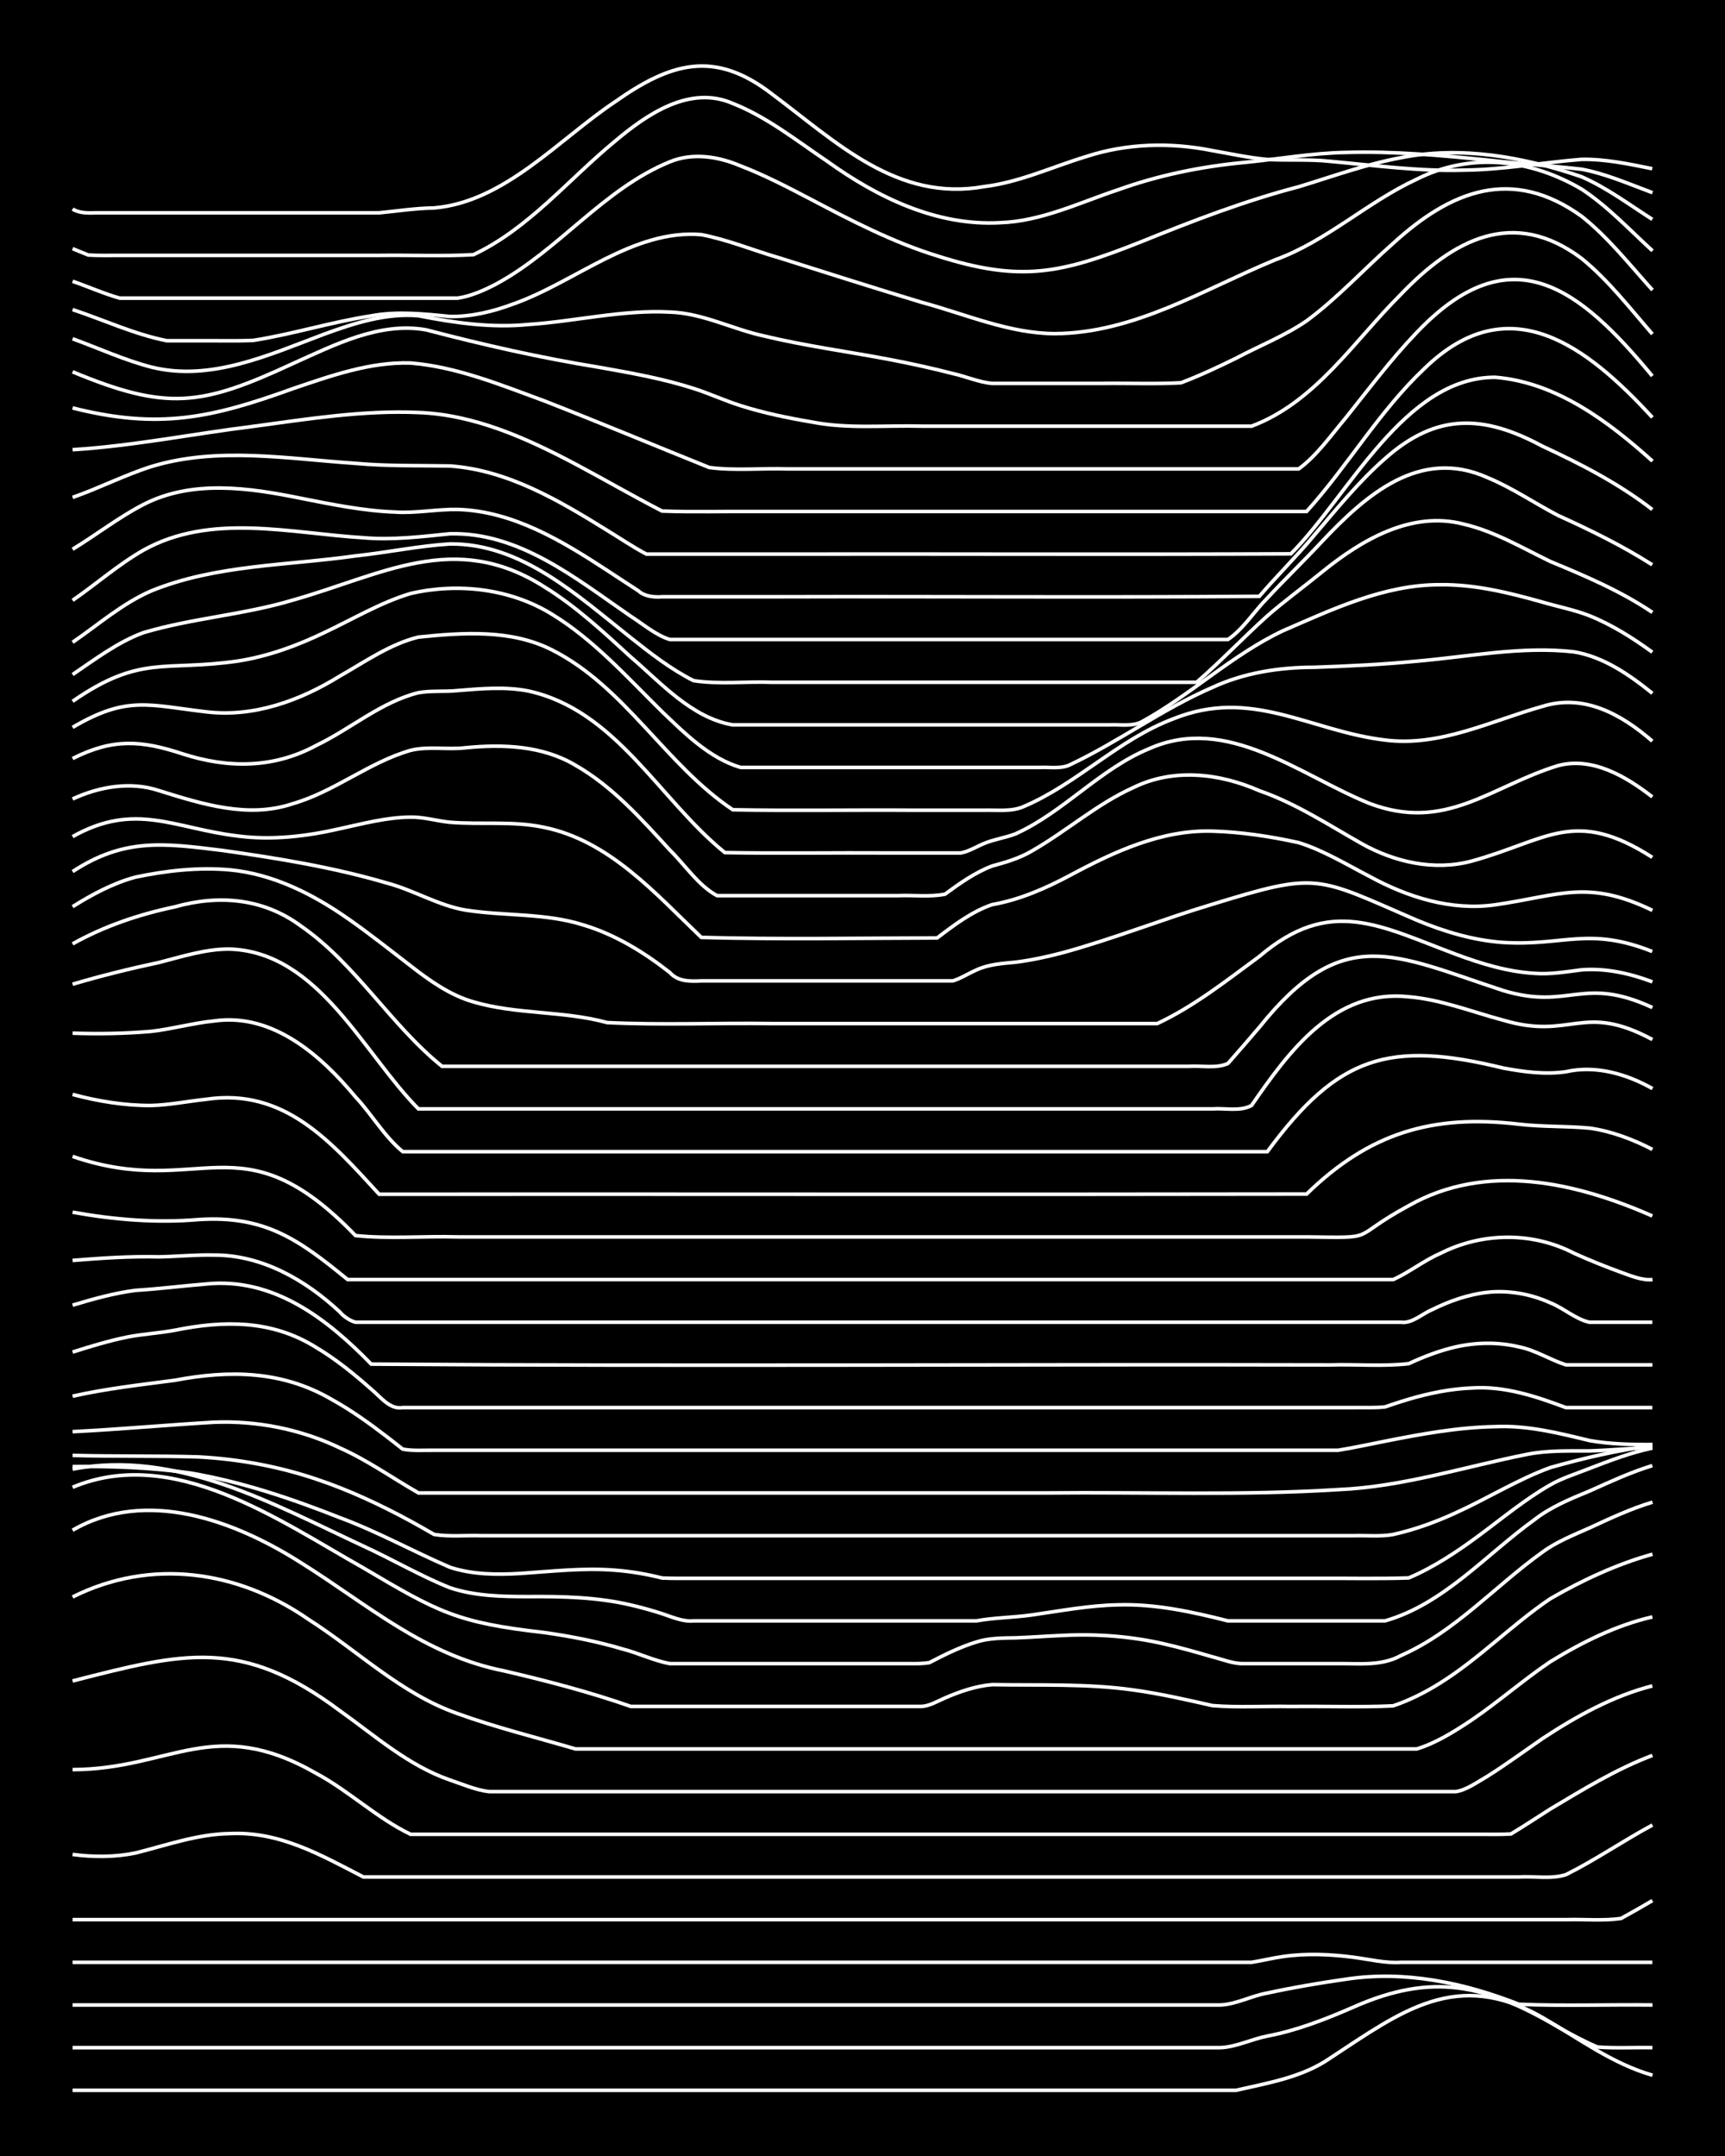 <?xml version="1.0" encoding="UTF-8"?><svg id="a" xmlns="http://www.w3.org/2000/svg" width="1920" height="2400" viewBox="0 0 192 240"><defs><style>.b{fill:none;stroke:#fff;stroke-miterlimit:10;stroke-width:.4px;}.c{stroke-width:0px;}</style></defs><rect class="c" width="192" height="240"/><path class="b" d="M8.08,232.69c34.7,0,69.41,0,104.11,0,5.82,0,11.68,0,17.5,0,2.59,0,5.28,0,7.87,0,3.6-.83,7.4-1.44,10.5-3.59,7.94-5.22,14.13-10,23.62-4.52,3.98,2.29,7.77,5.15,12.25,6.43"/><path class="b" d="M8.08,227.94c34.12,0,68.24,0,102.36,0,8.45,0,16.92,0,25.37,0,1.76-.06,3.53-.96,5.25-1.29,3.32-.63,6.53-1.89,9.62-3.24,8.77-3.87,14.71-2.49,22.75,2.24,1.36.77,2.93,1.61,4.37,2.22,1.99.15,4.12.03,6.12.07"/><path class="b" d="M8.08,223.19c34.99,0,69.99,0,104.98,0,7.57,0,15.17,0,22.75,0,1.76-.06,3.51-1.03,5.25-1.33,2.87-.62,5.85-1.13,8.75-1.54,6.54-1,13.16.39,19.25,2.79,4.93.21,9.93.02,14.87.08"/><path class="b" d="M8.08,218.44c28.87,0,57.74,0,86.61,0,9.91,0,19.84,0,29.74,0,3.48,0,7.02,0,10.5,0,1.4,0,2.97,0,4.37,0,1.1-.17,2.4-.49,3.5-.64,2.58-.38,5.3-.26,7.87.08,1.7.22,3.52.68,5.25.56,9.32,0,18.67,0,27.99,0"/><path class="b" d="M8.08,213.69c37.91,0,75.82,0,113.73,0,13.12,0,26.25,0,39.37,0,4.36,0,8.77,0,13.12,0,2-.06,4.14.15,6.12-.13,1.1-.6,2.42-1.35,3.5-1.99"/><path class="b" d="M8.08,206.43c2.29.31,4.73.31,7-.16,3.44-.86,6.91-2.11,10.5-2.16,5.54-.27,10.14,2.39,14.87,4.83,5.82,0,11.68,0,17.5,0,23.62,0,47.24,0,70.86,0,10.49,0,21,0,31.49,0,2.89,0,5.86,0,8.75,0,1.7-.11,3.62.27,5.25-.26,3.29-1.64,6.39-3.78,9.62-5.52"/><path class="b" d="M8.08,196.99c11.01-.05,15.7-6.14,27.12.42,3.65,1.96,6.77,4.99,10.5,6.78,1.71,0,3.54,0,5.25,0,21.28,0,42.58,0,63.86,0,16.62,0,33.25,0,49.87,0,1.09,0,2.41.03,3.5-.04,1.42-.86,2.98-1.88,4.37-2.77,3.65-2.18,7.38-4.47,11.37-5.97"/><path class="b" d="M8.08,187.12c12.41-3.18,18.81-4.86,29.74,3.31,3.91,2.78,7.64,6.12,12.25,7.71,1.39.47,2.91,1.13,4.37,1.3,1.41,0,2.97,0,4.37,0,3.48,0,7.02,0,10.5,0,10.78,0,21.59,0,32.37,0,20.12,0,40.25,0,60.36,0,1.23-.19,2.44-1.1,3.5-1.7,2.05-1.29,4.13-2.81,6.12-4.19,3.76-2.48,7.86-4.76,12.25-5.88"/><path class="b" d="M8.08,177.77c8.72-4.36,18.38-2.97,26.25,2.49,5.51,3.52,10.35,8.32,16.62,10.5,4.28,1.55,8.76,2.65,13.12,3.93,7.28,0,14.59,0,21.87,0,22.16,0,44.33,0,66.49,0,1.7,0,3.55,0,5.25,0,2.18-.66,4.24-1.97,6.12-3.22,2.97-2.02,5.77-4.47,8.75-6.49,3.5-2.15,7.35-4.07,11.37-4.99"/><path class="b" d="M8.08,170.34c8.19-4.74,18.01-1.08,25.37,3.59,7.55,4.72,13.71,10.31,22.75,12.09,4.71,1.1,9.43,2.33,14,3.93,5.23,0,10.51,0,15.75,0,5.53,0,11.1,0,16.62,0,.86-.02,1.85-.61,2.62-.94,1.63-.71,3.47-1.34,5.25-1.48,5.23.1,10.55-.14,15.75.6,2.92.4,5.88,1.08,8.75,1.73,2.87.24,5.86.04,8.75.1,3.77-.05,7.61.11,11.37-.07,1.8-.6,3.64-1.53,5.25-2.55,4.35-2.72,8-6.51,12.25-9.38,3.55-2.05,7.41-3.85,11.37-4.95"/><path class="b" d="M8.08,165.56c11.18-4.69,22.92,3.65,32.37,8.98,8.34,4.93,10.4,6.09,20.12,7.19,2.93.41,5.91.99,8.75,1.84,1.73.44,3.49,1.31,5.25,1.62,8.45,0,16.92,0,25.37,0,1.1-.02,2.41.07,3.5-.11,1.65-.86,3.46-1.76,5.25-2.3,1.36-.44,2.96-.44,4.37-.46,1.7-.06,3.55-.2,5.25-.27,3.79-.19,7.67.1,11.37.97,1.72.39,3.56.92,5.25,1.41,1.08.27,2.36.8,3.5.76,3.48,0,7.02,0,10.5,0,2.35-.02,4.86.29,7-.9,6.02-2.64,10.48-7.74,15.75-11.51,1.55-1.15,3.5-1.92,5.25-2.7,2.25-1.04,4.61-2.15,7-2.86"/><path class="b" d="M8.08,163.54c11.5-2.23,22.29,3.87,32.37,8.57,3.21,1.47,6.34,3.32,9.62,4.63,2.79.94,5.84.99,8.75.99,3.79-.03,7.67.06,11.37.93,1.11.25,2.42.62,3.5.97,1.08.36,2.33.92,3.5.8,10.49,0,21,0,31.49,0,1.99-.36,4.13-.37,6.12-.65,3.17-.45,6.41-1.07,9.62-1.13,4.14-.13,8.26.77,12.25,1.78,5.82,0,11.68,0,17.5,0,6.54-1.88,11.24-7.39,16.62-11.26,1.79-1.41,4.03-2.33,6.12-3.19,2.26-1.01,4.62-2.11,7-2.83"/><path class="b" d="M8.08,163.26c4.36-.07,8.81.1,13.12.72,5.7.96,11.25,2.84,16.62,4.96,4.19,1.55,8.16,3.76,12.25,5.52,2.51.83,5.26.85,7.87.69,3.47-.23,7.02-.64,10.5-.36,1.73.13,3.57.44,5.25.87,1.1.06,2.4.03,3.5.04,15.16,0,30.33,0,45.49,0,7.86,0,15.76,0,23.62,0,3.48-.03,7.03.07,10.5-.05,2.8-1.19,5.44-2.95,7.87-4.76,2.56-1.89,5.1-4.01,7.87-5.59,1.32-.76,2.96-1.27,4.37-1.83,2.25-.87,4.63-1.78,7-2.27"/><path class="b" d="M8.08,162.01c4.65.13,9.35.03,14,.17,4.44.23,8.91,1.05,13.12,2.47,3.62,1.21,7.15,2.86,10.5,4.68.79.43,1.84,1.03,2.62,1.48,1.68.28,3.55.08,5.25.14,20.12,0,40.25,0,60.36,0,12.24,0,24.5,0,36.74,0,1.4-.04,2.99.12,4.37-.13,2.38-.52,4.79-1.4,7-2.42,3.51-1.59,6.87-3.7,10.5-5.03,3.7-1.05,7.56-1.94,11.37-2.45"/><path class="b" d="M8.08,159.37c5.24-.26,10.51-.75,15.75-1.05,4.8-.19,9.66.78,14,2.86,3.06,1.36,5.86,3.36,8.75,5.01,6.4,0,12.84,0,19.25,0,16.91,0,33.83,0,50.74,0,10.78-.11,21.6.31,32.37-.37,7.15-.3,14.02-2.53,21-3.92,2.27-.46,4.7-.38,7-.39,2.3-.07,4.7-.3,7-.39"/><path class="b" d="M8.08,155.42c3.73-.84,7.59-1.27,11.37-1.77,6.11-1.16,12-1.08,17.5,2.15,2.12,1.17,4.21,2.67,6.12,4.14.46.34,1.3,1.02,1.75,1.37,1.09.22,2.4.11,3.5.13,9.03,0,18.09,0,27.12,0,23.33,0,46.66,0,69.99,0,1.09,0,2.41,0,3.5,0,1.71-.27,3.55-.68,5.25-1.01,4.02-.8,8.14-1.55,12.25-1.62,3.56-.17,7.07.72,10.5,1.55,2.27.4,4.7.46,7,.44"/><path class="b" d="M8.08,150.51c1.98-.63,4.08-1.27,6.12-1.68,1.69-.33,3.55-.43,5.25-.75,5.5-1.12,10.85-1.16,15.75,1.92,2.17,1.29,4.24,2.97,6.12,4.64,1,.81,2.05,2.3,3.5,2.05,8.45,0,16.92,0,25.37,0,26.83,0,53.66,0,80.48,0,1.09-.02,2.41.05,3.5-.08.76-.27,1.85-.62,2.62-.85,2.24-.66,4.66-1.16,7-1.25,3.63-.25,7.16.92,10.5,2.18,3.18,0,6.44,0,9.62,0"/><path class="b" d="M8.08,145.29c2.26-.68,4.65-1.35,7-1.65,2.6-.16,5.28-.5,7.87-.71,7.47-.76,13.45,3.86,18.37,8.92,35.56.26,71.16,0,106.73.09,2.88-.09,5.89.19,8.75-.14,1.64-.77,3.48-1.47,5.25-1.87,2.26-.51,4.74-.55,7,0,1.82.34,3.51,1.46,5.25,2,3.18,0,6.44,0,9.62,0"/><path class="b" d="M8.08,140.31c3.18-.26,6.43-.48,9.62-.4,2.01-.04,4.12-.25,6.12-.2,5.34-.02,10.19,2.78,14,6.33.37.47,1.17,1.01,1.75,1.15.46,0,1.3,0,1.75,0,1.71,0,3.54,0,5.25,0,4.94,0,9.93,0,14.87,0,14.28,0,28.58,0,42.87,0,15.16,0,30.33,0,45.49,0,2,0,4.12,0,6.12,0,1.25.18,2.4-.97,3.5-1.41,1.88-.94,4.02-1.69,6.12-1.92,2.35-.26,4.85.18,7,1.16,1.46.57,2.83,1.83,4.37,2.17,2.3,0,4.7,0,7,0"/><path class="b" d="M8.08,134.94c4.6.83,9.33,1.22,14,.82,7.43-.49,11.18,2.24,16.62,6.68,29.45,0,58.91,0,88.36,0,6.4,0,12.84,0,19.25,0,2.89,0,5.86,0,8.75,0,1.78-.79,3.45-2.14,5.25-2.91,4.63-2.36,10.25-2.43,14.87-.03,1.67.76,3.52,1.5,5.25,2.13,1.06.38,2.35.93,3.5.81"/><path class="b" d="M8.08,128.73c14.28,4.92,18.62-4.55,31.49,8.81,3.74.39,7.61.04,11.37.15,6.7,0,13.43,0,20.12,0,18.95,0,37.91,0,56.86,0,5.82,0,11.68,0,17.5,0,8.28.11,4.54.23,11.37-3.47,8.61-4.88,18.55-2.64,27.12,1.14"/><path class="b" d="M8.08,121.83c2.83.76,5.82,1.25,8.75,1.23,2.02-.05,4.12-.48,6.12-.69,8.73-1.29,13.92,4.77,19.25,10.57,34.41-.02,68.82.04,103.23-.02,7-6.81,14-8.9,23.62-7.78,2.59.31,5.29.2,7.87.44,2.42.33,4.83,1.25,7,2.37"/><path class="b" d="M8.08,115.01c2.89.1,5.87.05,8.75-.2,2.32-.26,4.68-.93,7-1.16,6.52-.92,11.86,3.8,15.75,8.47,1.78,1.89,3.23,4.44,5.25,6.08h96.23c7.86-10.67,13.54-12.41,26.25-9.31,2.27.43,4.7.75,7,.41,3.29-.75,6.74.25,9.62,1.88"/><path class="b" d="M8.08,109.56c3.15-.93,6.41-1.74,9.62-2.42,2.56-.65,5.21-1.52,7.87-1.49,9.88.32,14.88,11.62,21,17.79,20.12,0,40.25,0,60.36,0,6.99,0,14.01,0,21,0,2.3,0,4.7,0,7,0,1.4-.11,3.1.32,4.37-.38,4.17-6.04,9.24-12.99,17.5-12.1,3.59.3,7.04,1.68,10.5,2.6,7.66,2.28,8.79-2.05,16.62,2.16"/><path class="b" d="M8.08,105.07c3.53-1.98,7.42-3.29,11.37-4.12,4.88-1.38,9.83-.97,14,2.1,6.14,4.23,9.99,11.01,15.75,15.65,23.62,0,47.24,0,70.86,0,4.06,0,8.18,0,12.25,0,1.4-.1,3.06.28,4.37-.32,1.11-1.25,2.41-2.77,3.5-4.04,9.31-11.62,14.95-8.07,27.12-4.08,7.41,2.25,8.81-1.72,16.62,1.9"/><path class="b" d="M8.08,100.93c2.16-1.36,4.53-2.63,7-3.29,3.41-.72,7.01-1.12,10.5-.81,4.79.45,9.23,2.69,13.12,5.41,2.37,1.64,4.71,3.52,7,5.27,2.1,1.64,4.4,3.28,7,4.02,4.83,1.42,10.02.97,14.87,2.3,6.09.3,12.27.02,18.37.11,10.2,0,20.42,0,30.62,0,4.06,0,8.18,0,12.25,0,4.1-1.92,7.74-4.81,11.37-7.48,7.89-6.72,13.37-3.4,21.87-.23,2.79,1.04,5.76,1.95,8.75,2.12,1.71.14,3.56-.18,5.25-.39,2.66-.21,5.4.4,7.87,1.34"/><path class="b" d="M8.08,97.02c5.77-3.77,10.15-3.15,16.62-2.36,6.17.87,12.39,1.88,18.37,3.64,2.97.78,5.71,2.5,8.75,3.01,4.34.68,8.89.31,13.12,1.66,3.52,1.05,6.75,3.04,9.62,5.29.89,1.02,2.26.99,3.5.93,1.1,0,2.4,0,3.5,0,3.77,0,7.6,0,11.37,0,2.89,0,5.86,0,8.75,0,1.4,0,2.97,0,4.37,0,.83-.24,1.83-.87,2.62-1.21,1.32-.63,2.94-.74,4.37-.87,1.73-.22,3.57-.61,5.25-1.06,5.61-1.53,11.06-3.71,16.62-5.38,11.87-3.65,11.49-3.12,22.75,1.75,3.04,1.27,6.32,2.26,9.62,2.49,6.72.43,9.56-1.81,16.62,1.01"/><path class="b" d="M8.08,93.13c6.98-3.92,11.28-.92,18.37-.07,3.79.5,7.67.04,11.37-.81,2.57-.56,5.23-1.27,7.87-1.29,1.43-.03,2.96.43,4.37.57,3.47.29,7.07-.17,10.5.57,7.25,1.48,12.38,7.36,17.5,12.25,8.72.24,17.51.08,26.25.06,1.86-1.42,3.88-2.95,6.12-3.71,3.08-.54,6.01-1.83,8.75-3.3,4.86-2.6,10.11-5.04,15.75-4.88,3.21.09,6.49.59,9.62,1.28,2.76.86,5.32,2.43,7.87,3.75,4.25,2.33,9.12,3.86,14,3.17,7.21-1.04,10.27-2.88,17.5.62"/><path class="b" d="M8.08,88.94c2.98-1.38,6.45-1.98,9.62-.93,4.77,1.49,9.92,3.13,14.87,1.46,4.64-1.33,8.5-4.61,13.12-5.94,1.97-.49,4.12-.05,6.12-.29,4.15-.41,8.57-.25,12.25,1.95,4.1,2.34,7.34,5.99,10.5,9.44,1.68,1.64,3.16,3.95,5.25,5.07,4.06,0,8.18,0,12.25,0,2.59,0,5.28,0,7.87,0,1.7-.07,3.57.17,5.25-.16,1.6-1.18,3.38-2.44,5.25-3.14,1.45-.39,3.07-.87,4.37-1.64,3.87-2.2,7.29-5.27,11.37-7.1,4.45-2.18,9.57-1.59,14,.36,4.05,1.4,7.67,3.79,11.37,5.88,3.68,2.07,8.1,3.07,12.25,1.96,8.46-2.33,11.42-6,20.12-.42"/><path class="b" d="M8.08,84.44c4.48-2.26,7.62-2.05,12.25-.52,5.05,1.63,10.13,1.63,14.87-.94,3.82-1.83,7.2-4.83,11.37-5.87,1.39-.25,2.97-.09,4.37-.24,2.59-.21,5.3-.46,7.87.05,9.77,2.14,14.59,12.1,21.87,17.99,6.11.11,12.26,0,18.37.04,2.59,0,5.28,0,7.87,0,.85-.13,1.84-.74,2.62-1.06,1.06-.45,2.43-.65,3.5-1.07,5.37-2.43,9.39-7.23,14.87-9.48,8.68-3.86,16.78,2.97,24.5,6.09,8.51,3.23,13.49-1.89,21-4.2,3.83-1.02,7.57,1.2,10.5,3.48"/><path class="b" d="M8.08,80.97c6.06-3.57,8.44-2.48,14.87-1.73,5.28.64,10.44-1.24,14.87-3.98,2.8-1.59,5.58-3.56,8.75-4.34,4.94-.5,10.31-.89,14.87,1.43,8.15,4.12,12.64,12.79,20.12,17.79,6.69.13,13.43,0,20.12.05,2.59,0,5.28,0,7.87,0,1.41-.04,3.05.19,4.37-.4,5.93-2.51,10.56-7.46,16.62-9.75,8.77-3.57,15.23,1.34,23.62,2.34,6.12.78,11.77-2.13,17.5-3.74,4.64-1.46,8.82.88,12.25,3.86"/><path class="b" d="M8.08,78.07c7.58-5.25,10.18-3.3,18.37-4.48,3.33-.51,6.59-1.7,9.62-3.16,3.16-1.48,6.26-3.35,9.62-4.36,5.26-1.22,11.12-.56,15.75,2.31,4.67,2.85,8.39,7.04,12.25,10.84,2.54,2.43,5.3,5.2,8.75,6.21,4.36,0,8.77,0,13.12,0,4.94,0,9.93,0,14.87,0,1.7,0,3.55,0,5.25,0,1.11-.06,2.48.21,3.5-.34,5.39-2.56,10.26-6.19,15.75-8.56,3.55-1.65,7.49-2.25,11.37-2.25,3.77-.13,7.61-.31,11.37-.68,5.8-.49,11.66-1.7,17.5-1.04,3.3.54,6.2,2.56,8.75,4.62"/><path class="b" d="M8.08,75.09c2.49-1.69,5.02-3.61,7.87-4.66,5.43-1.62,11.19-1.99,16.62-3.62,9.98-2.82,18.03-7.82,27.99-1.5,3.5,2.15,6.6,5.03,9.62,7.8,3.39,2.9,6.79,6.79,11.37,7.58,5.82,0,11.68,0,17.5,0,6.11,0,12.26,0,18.37,0,2,0,4.12,0,6.12,0,1.11-.05,2.47.2,3.5-.32,5.47-2.99,10.09-7.47,15.75-10.15,5.57-2.41,11.3-5.15,17.5-5.13,3.85-.05,7.69.89,11.37,1.93,1.7.5,3.6.87,5.25,1.52,2.48.99,4.85,2.49,7,4.06"/><path class="b" d="M8.08,71.5c2.84-1.95,5.56-4.34,8.75-5.72,7.19-2.93,15.16-2.82,22.75-3.9,3.48-.37,7-1.11,10.5-1.33,7.98-.08,14.23,5.78,20.12,10.43,2.18,1.73,4.5,3.54,7,4.79,2.84.43,5.87.07,8.75.18,15.74,0,31.5,0,47.24,0,2.69-2.33,5.22-5.01,7.87-7.39,1.93-1.69,4.13-3.29,6.12-4.91,4.37-3.55,9.93-6.83,15.75-5.3,3.4.79,6.5,2.64,9.62,4.15,3.9,1.61,7.85,3.3,11.37,5.67"/><path class="b" d="M8.08,66.83c2.62-1.81,5.11-4,7.87-5.58,7.54-4.21,16.37-1.88,24.5-1.39,3.2.28,6.45-.12,9.62-.44,7.73-.21,14.08,5.02,20.12,9.17,1.37.87,2.8,2.12,4.37,2.6.78,0,1.85,0,2.62,0,3.48,0,7.02,0,10.5,0,16.33,0,32.67,0,48.99,0,1.69-1.13,2.94-3.16,4.37-4.59,1.96-2.11,4.16-4.23,6.12-6.34,4.89-5.18,10.87-10.46,18.37-7.11,2.73,1.12,5.27,2.86,7.87,4.22,3.58,1.62,7.18,3.38,10.5,5.5"/><path class="b" d="M8.08,61.14c2.62-1.59,5.14-3.56,7.87-4.97,5.43-2.8,11.75-1.88,17.5-.71,3.45.68,6.98,1.41,10.5,1.54,2.31.16,4.69-.33,7-.29,6.15.19,11.62,3.51,16.62,6.78,1.1.72,2.4,1.58,3.5,2.29.66.62,1.76.72,2.62.65,4.36,0,8.77,0,13.12,0,17.78-.05,35.58.09,53.36-.05,1.95-2.28,4.21-4.5,6.12-6.81,2.48-2.91,4.99-6,7.87-8.52,5.74-5.11,10.98-4.9,17.5-1.39,4.27,1.98,8.51,4.16,12.25,7.06"/><path class="b" d="M8.08,55.37c2.93-1.02,5.79-2.49,8.75-3.43,7.39-2.26,15.21-.86,22.75-.36,3.47.32,7.02.23,10.5.29,6.42.45,12.15,3.85,17.5,7.17,1.4.85,2.92,1.89,4.37,2.64,1.1,0,2.4,0,3.5,0,3.77,0,7.6,0,11.37,0,18.95-.03,37.92.06,56.86-.03,6.38-6.39,12.65-19.69,22.75-19.65,6.79.55,12.6,4.92,17.5,9.33"/><path class="b" d="M8.08,50.06c6.74-.42,13.42-1.77,20.12-2.6,6.07-.82,12.22-1.81,18.37-1.54,6.23.23,12.07,2.87,17.5,5.75,3.2,1.7,6.4,3.56,9.62,5.22,3.47.13,7.02.02,10.5.05,20.41,0,40.83,0,61.24,0,4.59-5.08,8.11-11.2,13.12-15.92,9.47-9.22,18.11-2.43,25.37,5.45"/><path class="b" d="M8.08,45.41c9.58,2.42,15.44,1.14,24.5-2.14,4.22-1.43,8.6-3,13.12-2.86,5.15.42,10.06,2.45,14.87,4.21,6.14,2.4,12.26,4.96,18.37,7.42,2.85.38,5.87.06,8.75.16,4.94,0,9.93,0,14.87,0,13.99,0,28,0,41.99,0,2.04-1.49,3.63-3.79,5.25-5.7,2.53-3.17,5.06-6.54,7.87-9.47,10.54-11.09,18.18-4.91,26.24,4.83"/><path class="b" d="M8.08,41.39c10.5,4.36,14.32,3.82,24.5-.91,4.63-2.07,9.65-4.69,14.87-3.76,6.34,1.67,12.77,3.12,19.25,4.17,3.51.62,7.1,1.26,10.5,2.35,1.73.55,3.52,1.38,5.25,1.92,2.54.81,5.25,1.37,7.87,1.81,4.01.8,8.18.36,12.25.47,6.11,0,12.26,0,18.37,0,6.11,0,12.26,0,18.37,0,7.13-2.68,11.41-9.5,16.62-14.68,5.82-6.08,12.51-9.71,20.12-3.98,2.96,2.4,5.38,5.55,7.87,8.41"/><path class="b" d="M8.08,37.71c2.89,1.05,5.77,2.38,8.75,3.15,6.64,1.66,13.15-1.38,19.25-3.66,3.33-1.22,6.91-2.37,10.5-2.05,4.02.79,8.14,1.38,12.25.97,5.24-.35,10.47-1.66,15.75-1.38,3.65.12,6.98,1.92,10.5,2.67,4.6,1.11,9.35,1.73,14,2.62,2.31.44,4.72.97,7,1.56,1.41.31,2.93.98,4.37,1.09,4.06,0,8.18,0,12.25,0,2.89-.04,5.87.09,8.75-.07,2.05-.78,4.16-1.76,6.12-2.73,2.59-1.38,5.45-2.5,7.87-4.17,3.45-2.54,6.41-5.8,9.62-8.62,6.45-5.9,13.25-8.58,21-3,2.94,2.34,5.36,5.42,7.87,8.2"/><path class="b" d="M8.08,34.46c3.47,1.15,6.89,2.76,10.5,3.47,1.1,0,2.4,0,3.5,0,2-.02,4.12.05,6.12-.04,4.4-.69,8.72-2.06,13.12-2.73,2.89-.54,5.86-.22,8.75.07,2.37.04,4.79-.54,7-1.37,6.89-2.4,13.39-8.38,21-7.74,2.96.57,5.86,1.78,8.75,2.61,5.23,1.66,10.5,3.33,15.75,4.92,4.89,1.31,9.74,3.48,14.87,3.49,8.83-.06,16.57-4.95,24.5-8.22,5.72-2.07,10.26-6.44,15.75-8.97,6-3.03,12.68-2.24,18.37,1.12,2.88,1.9,5.34,4.53,7.87,6.85"/><path class="b" d="M8.08,31.31c1.72.59,3.5,1.39,5.25,1.88,2.3,0,4.7,0,7,0,5.53,0,11.1,0,16.62,0,3.18,0,6.44,0,9.62,0,1.41,0,2.97,0,4.37,0,1.5-.22,3.05-.92,4.37-1.62,6.91-3.76,11.9-10.56,19.25-13.56,2.56-1.05,5.4-.59,7.87.46,2.69,1.03,5.33,2.41,7.87,3.74,4.51,2.38,9.11,4.76,14,6.27,9.36,2.99,13.82,1.97,22.75-1.58,5.72-2.32,11.52-4.55,17.5-6.11,3.75-1.14,7.51-2.52,11.37-3.23,6.73-1.36,13.71-.08,20.12,2.12,2.79,1.21,5.32,3.11,7.87,4.74"/><path class="b" d="M8.08,27.68c.47.18,1.29.54,1.75.71,1.1.07,2.4.04,3.5.04,2.3,0,4.7,0,7,0,7.28,0,14.59,0,21.87,0,3.47-.05,7.03.12,10.5-.08,6.14-2.9,10.58-8.38,15.75-12.63,3.55-3,8.34-6.29,13.12-4.2,3.82,1.51,7.12,4.16,10.5,6.43,5.6,4.03,12.18,7.23,19.25,6.84,4.58-.15,8.84-2.24,13.12-3.66,4.5-1.62,9.25-2.59,14-3.04,3.77-.36,7.58-1.06,11.37-1.12,5.25-.16,10.53.32,15.75.85,3.47.4,7.03.63,10.5,1.02,2.7.51,5.31,1.66,7.87,2.61"/><path class="b" d="M8.08,23.27c.76.48,1.77.45,2.62.42,1.11,0,2.4,0,3.5,0,3.77,0,7.6,0,11.37,0,5.53,0,11.1,0,16.62,0,2-.19,4.11-.52,6.12-.54,7.87-.68,13.85-7.61,20.12-11.8,6.2-4.37,11.08-5.85,17.5-.88,7.14,5.33,13.91,12.04,23.62,10.3,3.94-.48,7.61-2.21,11.37-3.35,4.5-1.47,9.37-1.59,14-.66,2,.35,4.1.81,6.12.99,2.3.13,4.71-.04,7,.21,4.93.45,9.91,1.13,14.87.98,4.38-.04,8.77-.85,13.12-1.2,2.63-.05,5.31.52,7.87,1.04"/></svg>
